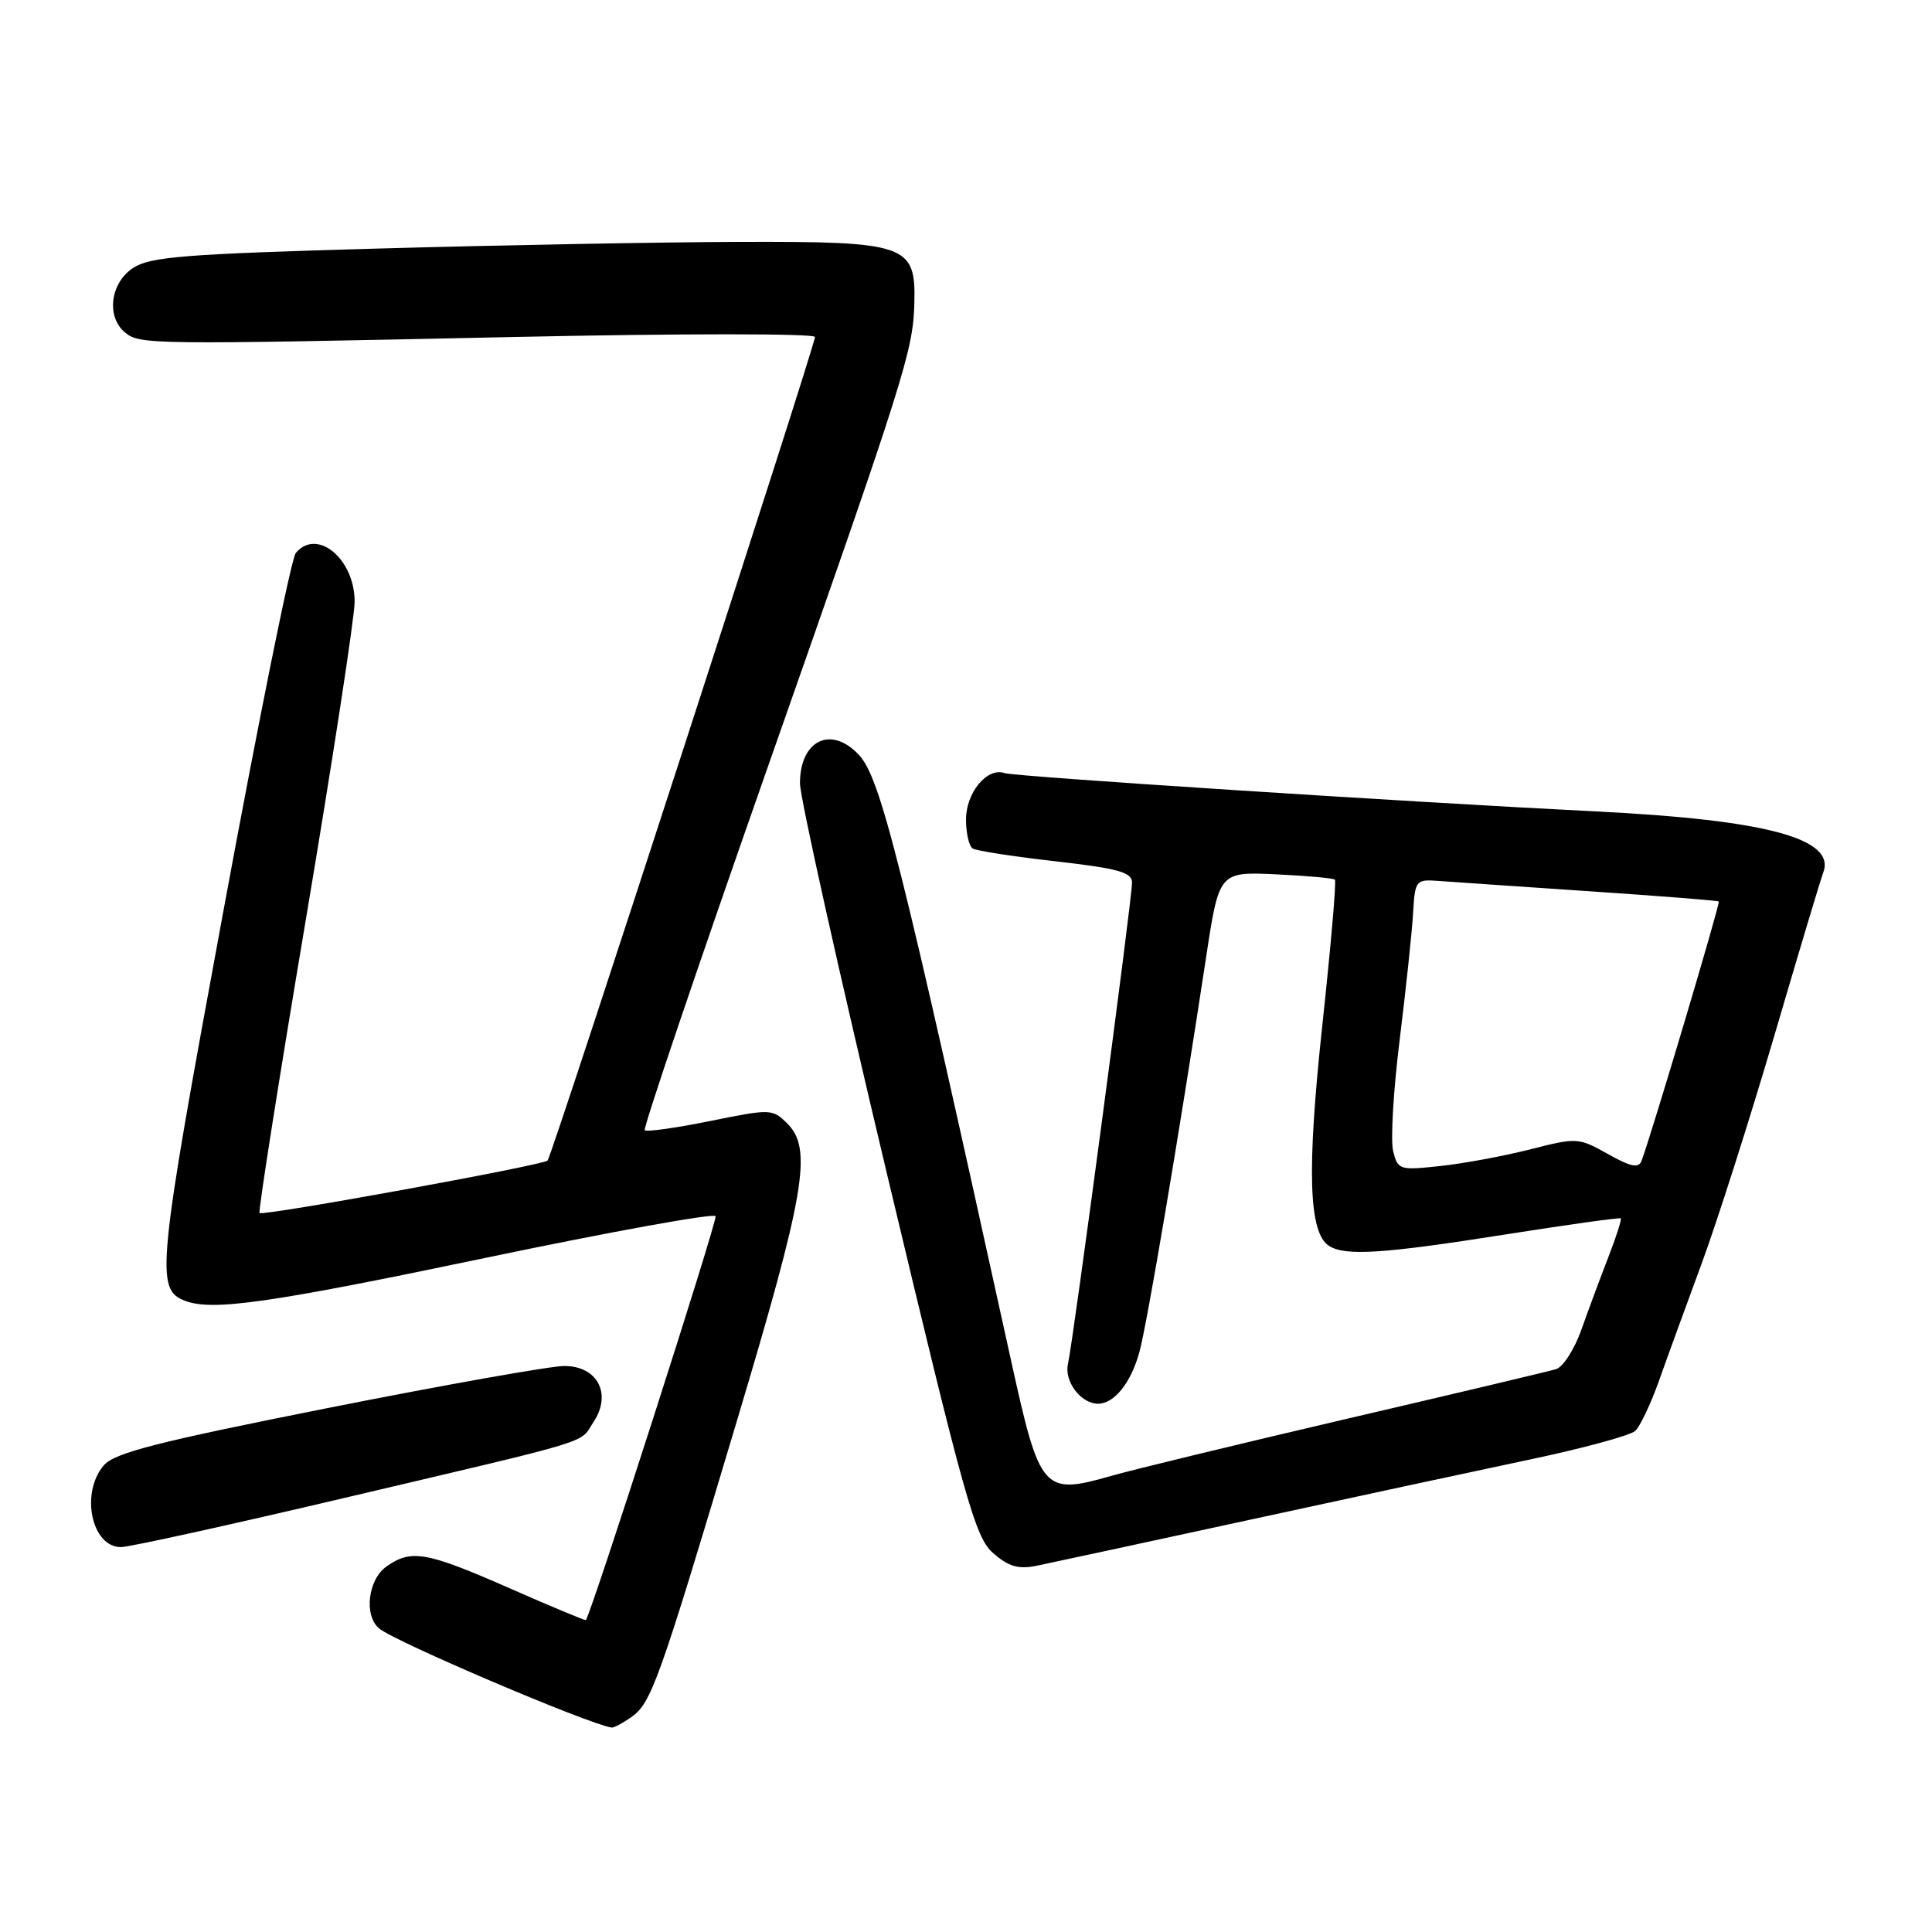 <?xml version="1.0" encoding="UTF-8" standalone="no"?>
<!DOCTYPE svg PUBLIC "-//W3C//DTD SVG 1.1//EN" "http://www.w3.org/Graphics/SVG/1.1/DTD/svg11.dtd" >
<svg xmlns="http://www.w3.org/2000/svg" xmlns:xlink="http://www.w3.org/1999/xlink" version="1.1" viewBox="0 0 256 256">
 <g >
 <path fill="currentColor"
d=" M 83.62 227.55 C 86.30 225.68 87.25 223.03 97.54 188.62 C 106.71 157.99 107.69 152.24 104.32 148.87 C 102.36 146.92 102.13 146.91 94.10 148.54 C 89.57 149.46 85.67 150.01 85.43 149.76 C 85.19 149.52 92.48 127.99 101.64 101.91 C 120.02 49.58 121.00 46.47 121.16 40.06 C 121.34 32.42 120.11 31.99 98.14 32.05 C 87.89 32.08 66.17 32.48 49.89 32.94 C 24.45 33.66 19.90 34.02 17.64 35.50 C 14.61 37.49 14.05 41.96 16.56 44.05 C 18.51 45.67 19.89 45.68 68.25 44.65 C 90.19 44.18 108.00 44.18 107.99 44.65 C 107.97 45.86 73.12 153.21 72.56 153.78 C 71.92 154.41 34.83 161.17 34.39 160.73 C 34.20 160.53 36.95 143.08 40.51 121.94 C 44.07 100.80 46.98 81.81 46.99 79.75 C 47.01 74.06 41.99 69.90 39.19 73.28 C 38.60 73.98 34.28 95.35 29.59 120.77 C 20.82 168.22 20.56 170.85 24.51 172.36 C 28.13 173.76 35.73 172.67 64.50 166.64 C 81.00 163.19 94.65 160.72 94.82 161.15 C 95.07 161.75 78.35 213.80 77.63 214.67 C 77.56 214.76 72.99 212.86 67.50 210.44 C 56.50 205.61 54.51 205.25 51.22 207.56 C 48.75 209.29 48.19 214.08 50.25 215.79 C 52.40 217.56 77.77 228.38 81.03 228.91 C 81.32 228.96 82.48 228.35 83.62 227.55 Z  M 165.00 201.51 C 178.47 198.58 195.35 194.95 202.50 193.44 C 209.65 191.94 216.03 190.21 216.68 189.60 C 217.32 189.00 218.73 186.03 219.81 183.00 C 220.88 179.97 223.42 173.02 225.44 167.53 C 227.47 162.05 231.80 148.47 235.07 137.36 C 238.33 126.24 241.26 116.47 241.58 115.65 C 243.32 111.13 234.12 108.64 211.50 107.52 C 186.96 106.30 134.41 102.90 133.11 102.44 C 130.81 101.63 128.00 105.02 128.00 108.60 C 128.00 110.40 128.40 112.13 128.89 112.43 C 129.38 112.74 134.33 113.50 139.89 114.13 C 148.20 115.08 150.00 115.58 150.00 116.95 C 150.00 119.16 142.18 177.88 141.52 180.68 C 140.96 183.00 143.20 186.00 145.50 186.00 C 147.63 186.00 149.83 183.27 150.96 179.22 C 151.97 175.61 156.23 150.41 159.79 127.01 C 161.53 115.51 161.53 115.51 169.02 115.85 C 173.13 116.04 176.67 116.36 176.88 116.56 C 177.09 116.76 176.34 125.38 175.23 135.71 C 173.14 155.06 173.39 163.37 176.11 165.09 C 178.27 166.46 183.29 166.13 199.50 163.57 C 207.75 162.27 214.62 161.31 214.76 161.44 C 214.90 161.58 214.16 163.89 213.11 166.59 C 212.06 169.29 210.45 173.62 209.54 176.20 C 208.62 178.79 207.11 181.14 206.19 181.42 C 205.26 181.70 192.80 184.66 178.50 187.99 C 164.20 191.33 150.11 194.74 147.19 195.58 C 138.23 198.13 137.79 197.63 134.02 180.50 C 119.34 113.73 116.67 103.09 113.81 100.03 C 110.14 96.08 106.00 98.07 106.00 103.79 C 106.00 105.65 111.17 128.85 117.48 155.34 C 127.87 198.94 129.21 203.72 131.60 205.80 C 133.65 207.59 134.94 207.96 137.37 207.47 C 139.09 207.12 151.53 204.43 165.00 201.51 Z  M 45.74 198.46 C 79.50 190.51 76.72 191.36 78.67 188.38 C 81.10 184.68 79.16 181.00 74.77 181.00 C 72.97 181.00 58.90 183.50 43.50 186.56 C 20.79 191.07 15.17 192.51 13.75 194.17 C 10.62 197.84 12.13 205.00 16.03 205.00 C 17.10 205.00 30.48 202.06 45.74 198.46 Z  M 184.60 152.54 C 184.24 151.12 184.63 144.46 185.47 137.73 C 186.30 131.00 187.10 123.47 187.24 121.00 C 187.49 116.67 187.61 116.51 190.50 116.72 C 192.15 116.84 201.15 117.46 210.50 118.09 C 219.85 118.72 227.61 119.33 227.75 119.45 C 227.97 119.64 218.77 150.52 217.51 153.82 C 217.13 154.83 216.09 154.62 213.05 152.91 C 209.17 150.73 208.94 150.72 202.79 152.29 C 199.33 153.17 193.97 154.17 190.87 154.50 C 185.44 155.09 185.22 155.02 184.60 152.54 Z "/>
</g>
</svg>
